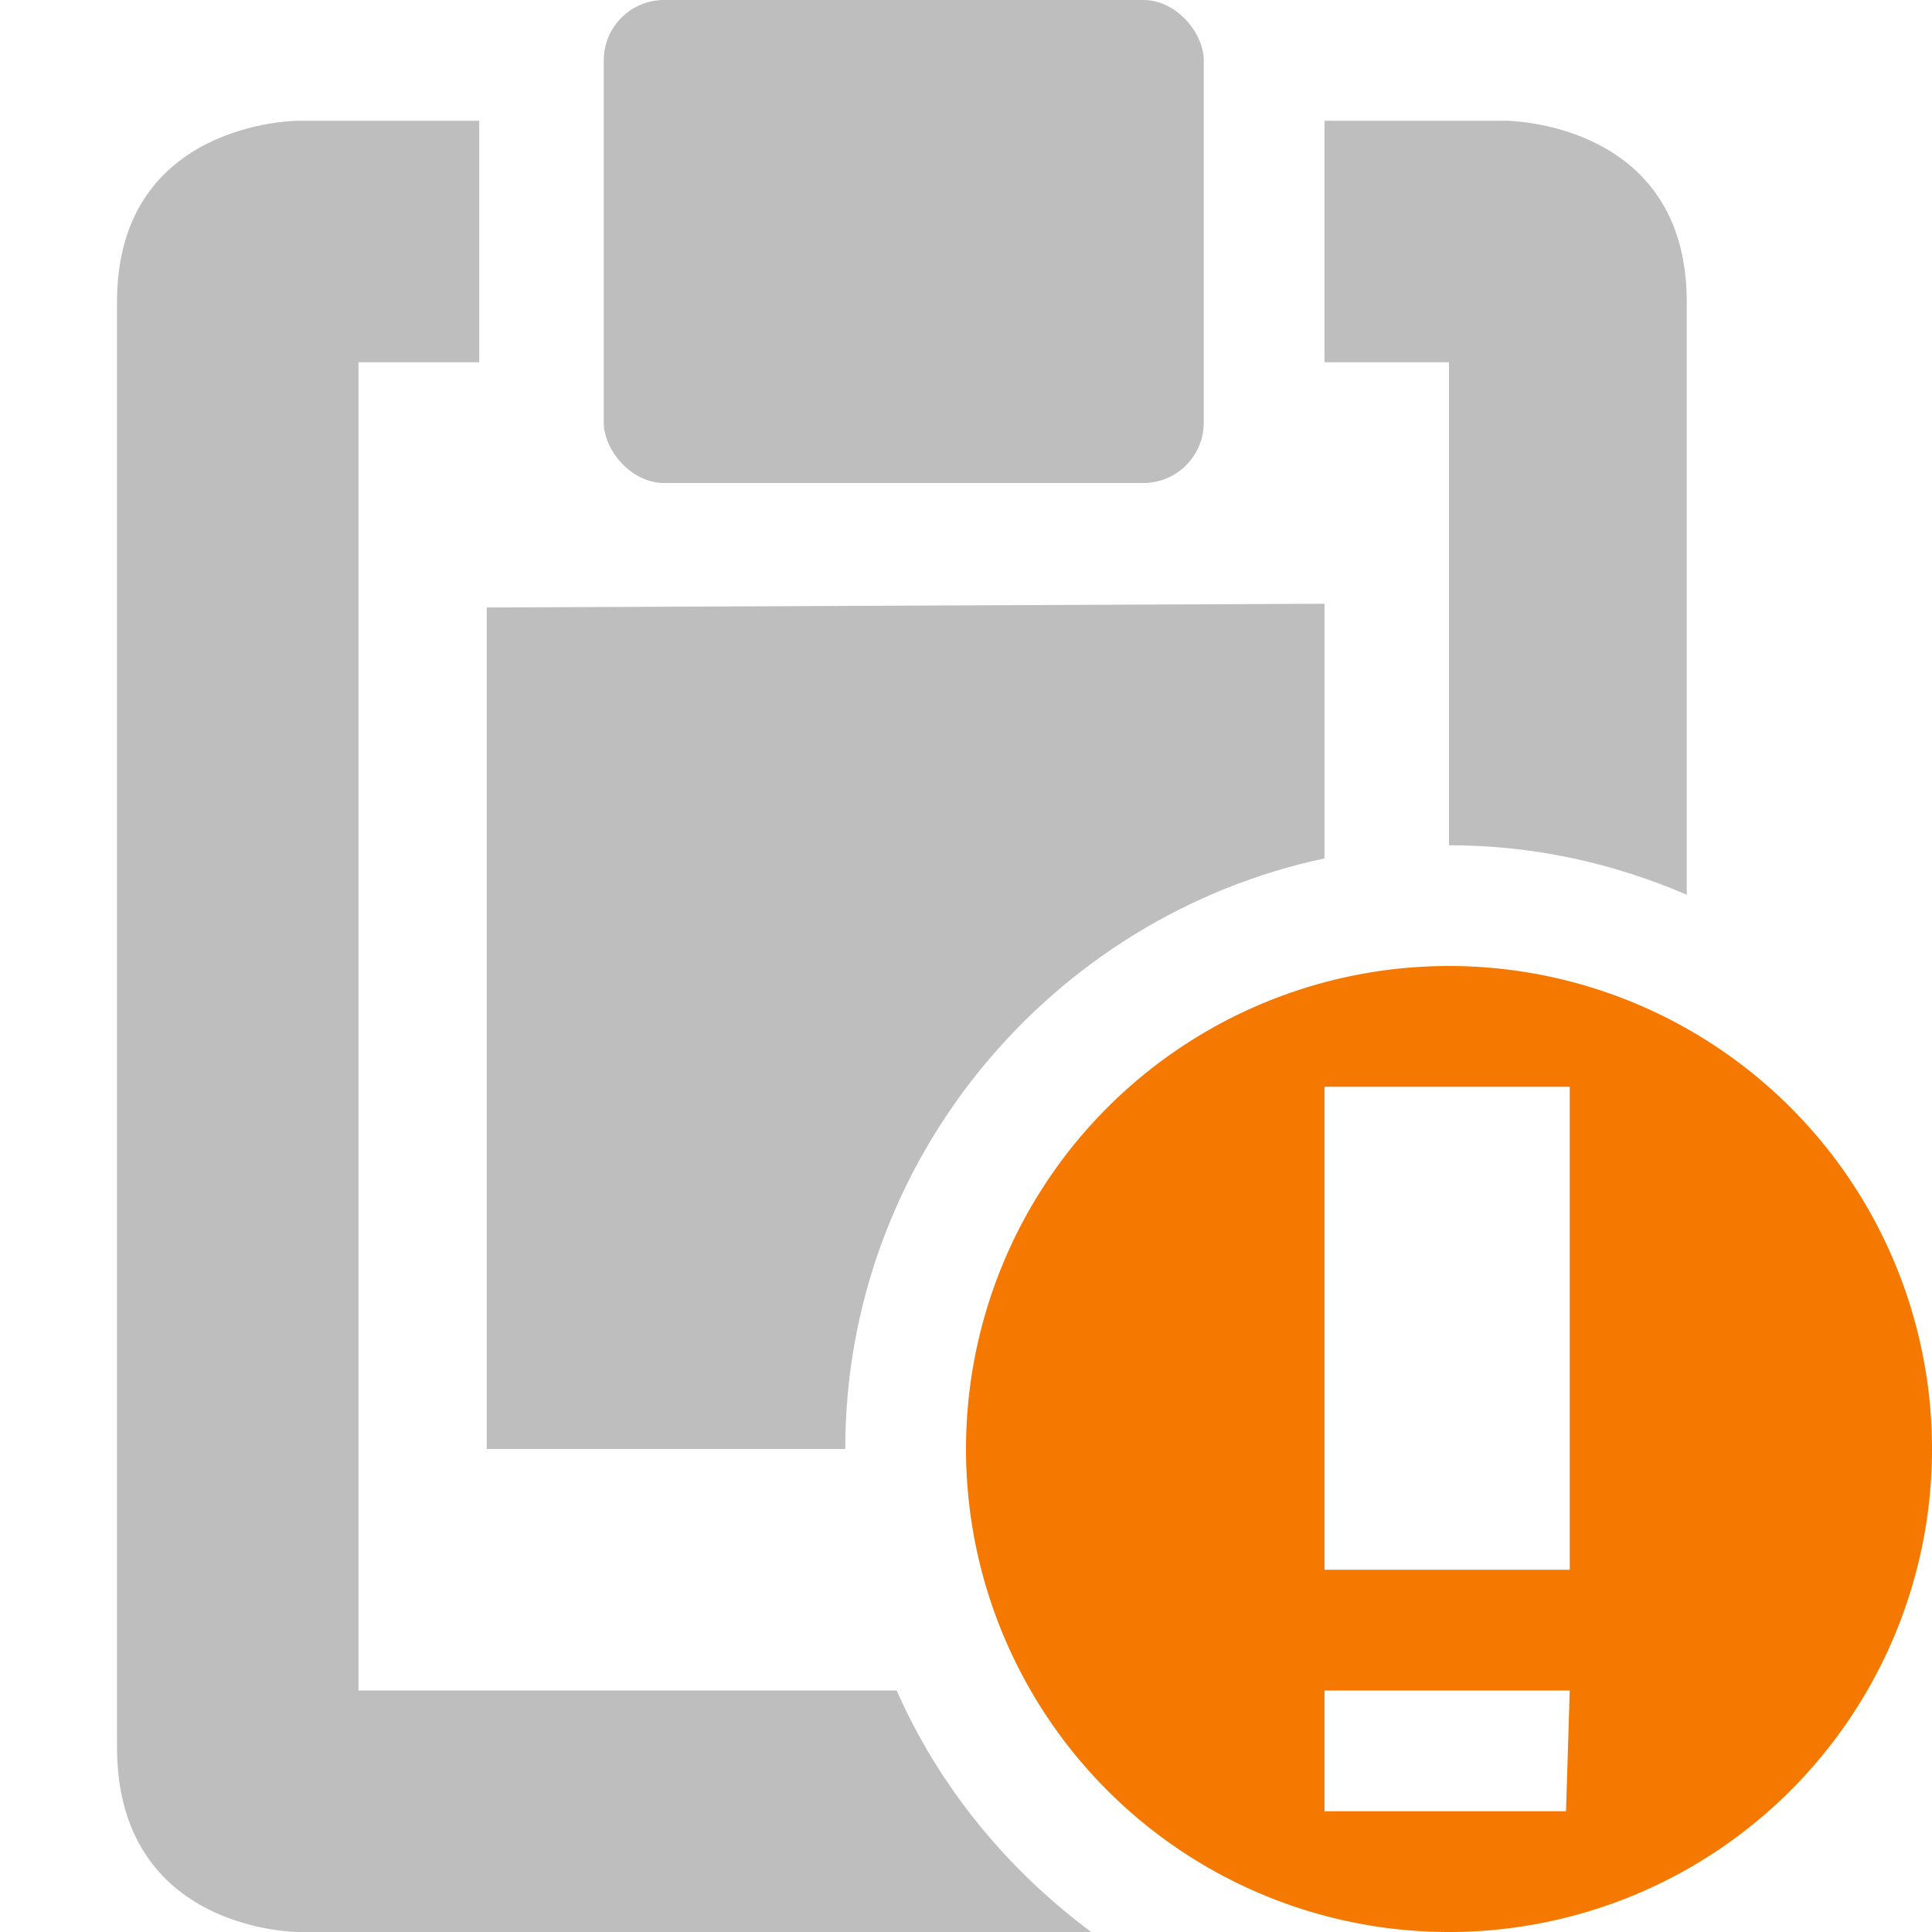 <svg height="16" width="16" xmlns="http://www.w3.org/2000/svg"><path d="m12 8a4 4 0 0 0 -4 4 4 4 0 0 0 4 4 4 4 0 0 0 4-4 4 4 0 0 0 -4-4zm-1.031 1h2.031v4h-2.031zm0 5h2.031l-.031 1h-2z" fill="#f57900"/><g fill="#bebebe"><path d="m2.469 1s-1.5 0-1.5 1.5v11.969c0 1.531 1.5 1.531 1.5 1.531h6.568c-.695-.517-1.258-1.199-1.611-2h-4.457v-11h1v-2zm8.5 0v2h1.031v4c.699 0 1.363.148 1.969.41v-4.91c0-1.5-1.5-1.5-1.5-1.5zm0 4-6.938.031v6.969h2.969c0-2.396 1.71-4.411 3.969-4.891z"/><rect height="4" rx=".5" ry=".5" width="4.969" x="5" y="0"/></g></svg>